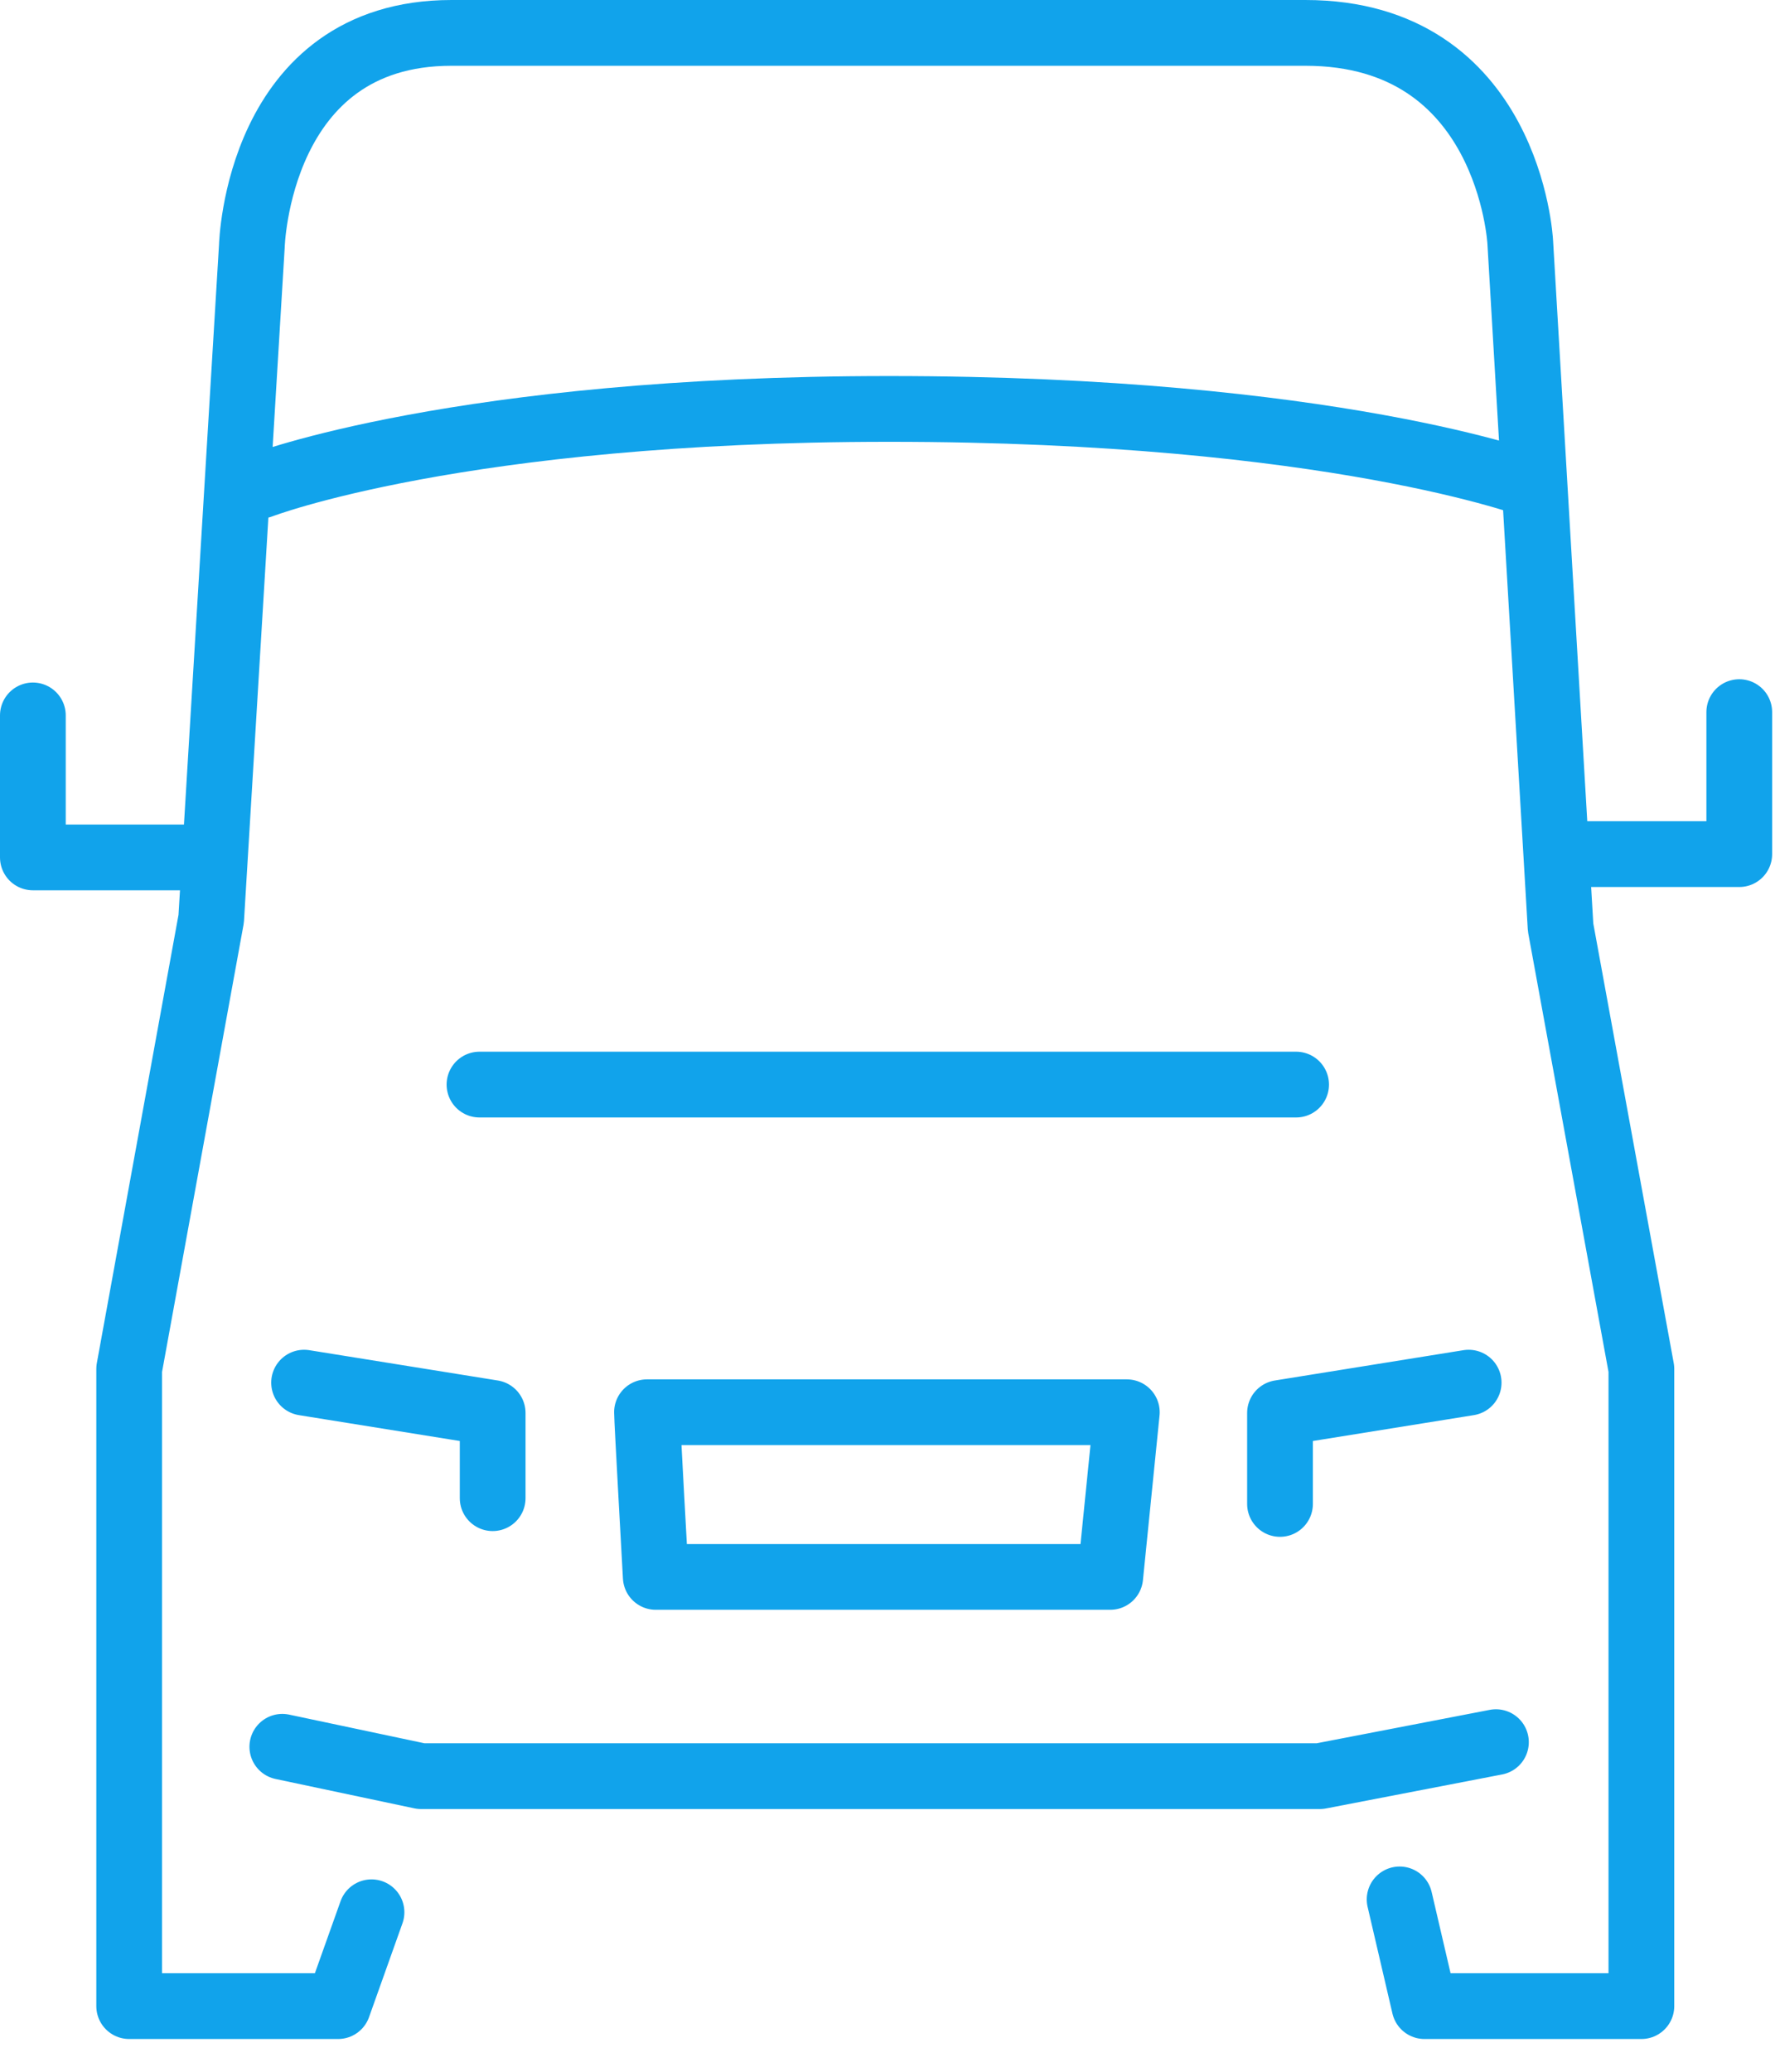 <?xml version="1.0" encoding="UTF-8" standalone="no"?>
<svg width="54px" height="63px" viewBox="0 0 54 63" version="1.1" xmlns="http://www.w3.org/2000/svg" xmlns:xlink="http://www.w3.org/1999/xlink" xmlns:sketch="http://www.bohemiancoding.com/sketch/ns">
    <!-- Generator: Sketch 3.4.1 (15681) - http://www.bohemiancoding.com/sketch -->
    <title>Untitled</title>
    <desc>Created with Sketch.</desc>
    <defs></defs>
    <g id="Page-1" stroke="none" stroke-width="1" fill="none" fill-rule="evenodd" sketch:type="MSPage">
        <path d="M11.302,58.15 L10.285,61.004 L3.93,61.004 L3.93,41.628 L6.425,27.94 L7.662,7.487 C7.662,7.487 7.823,1 13.735,1 L39.712,1 C45.918,1 46.249,7.353 46.249,7.353 L47.477,28.199 L49.935,41.628 L49.935,61.004 L43.336,61.004 L42.58,57.759 M8.589,53.118 L12.809,54.011 L40.152,54.011 L45.51,52.977 M6.073,26.073 L1,26.073 L1,21.755 M47.841,25.973 L52.913,25.973 L52.913,21.655 M9.251,42.045 L14.988,42.967 L14.988,45.558 M44.68,42.045 L38.941,42.967 L38.941,45.733 M19.95,47.952 L33.776,47.952 L34.281,42.945 L19.683,42.945 C19.683,43.169 19.95,47.952 19.95,47.952 Z M46.648,14.765 C46.648,14.765 40.536,12.435 27.049,12.435 C13.976,12.435 7.938,14.765 7.938,14.765 M14.587,32.981 L39.431,32.981" id="Truck-Blue-52px" stroke="#11A3EB" stroke-width="2" stroke-linecap="round" stroke-linejoin="round" sketch:type="MSShapeGroup"></path>
    </g>
</svg>